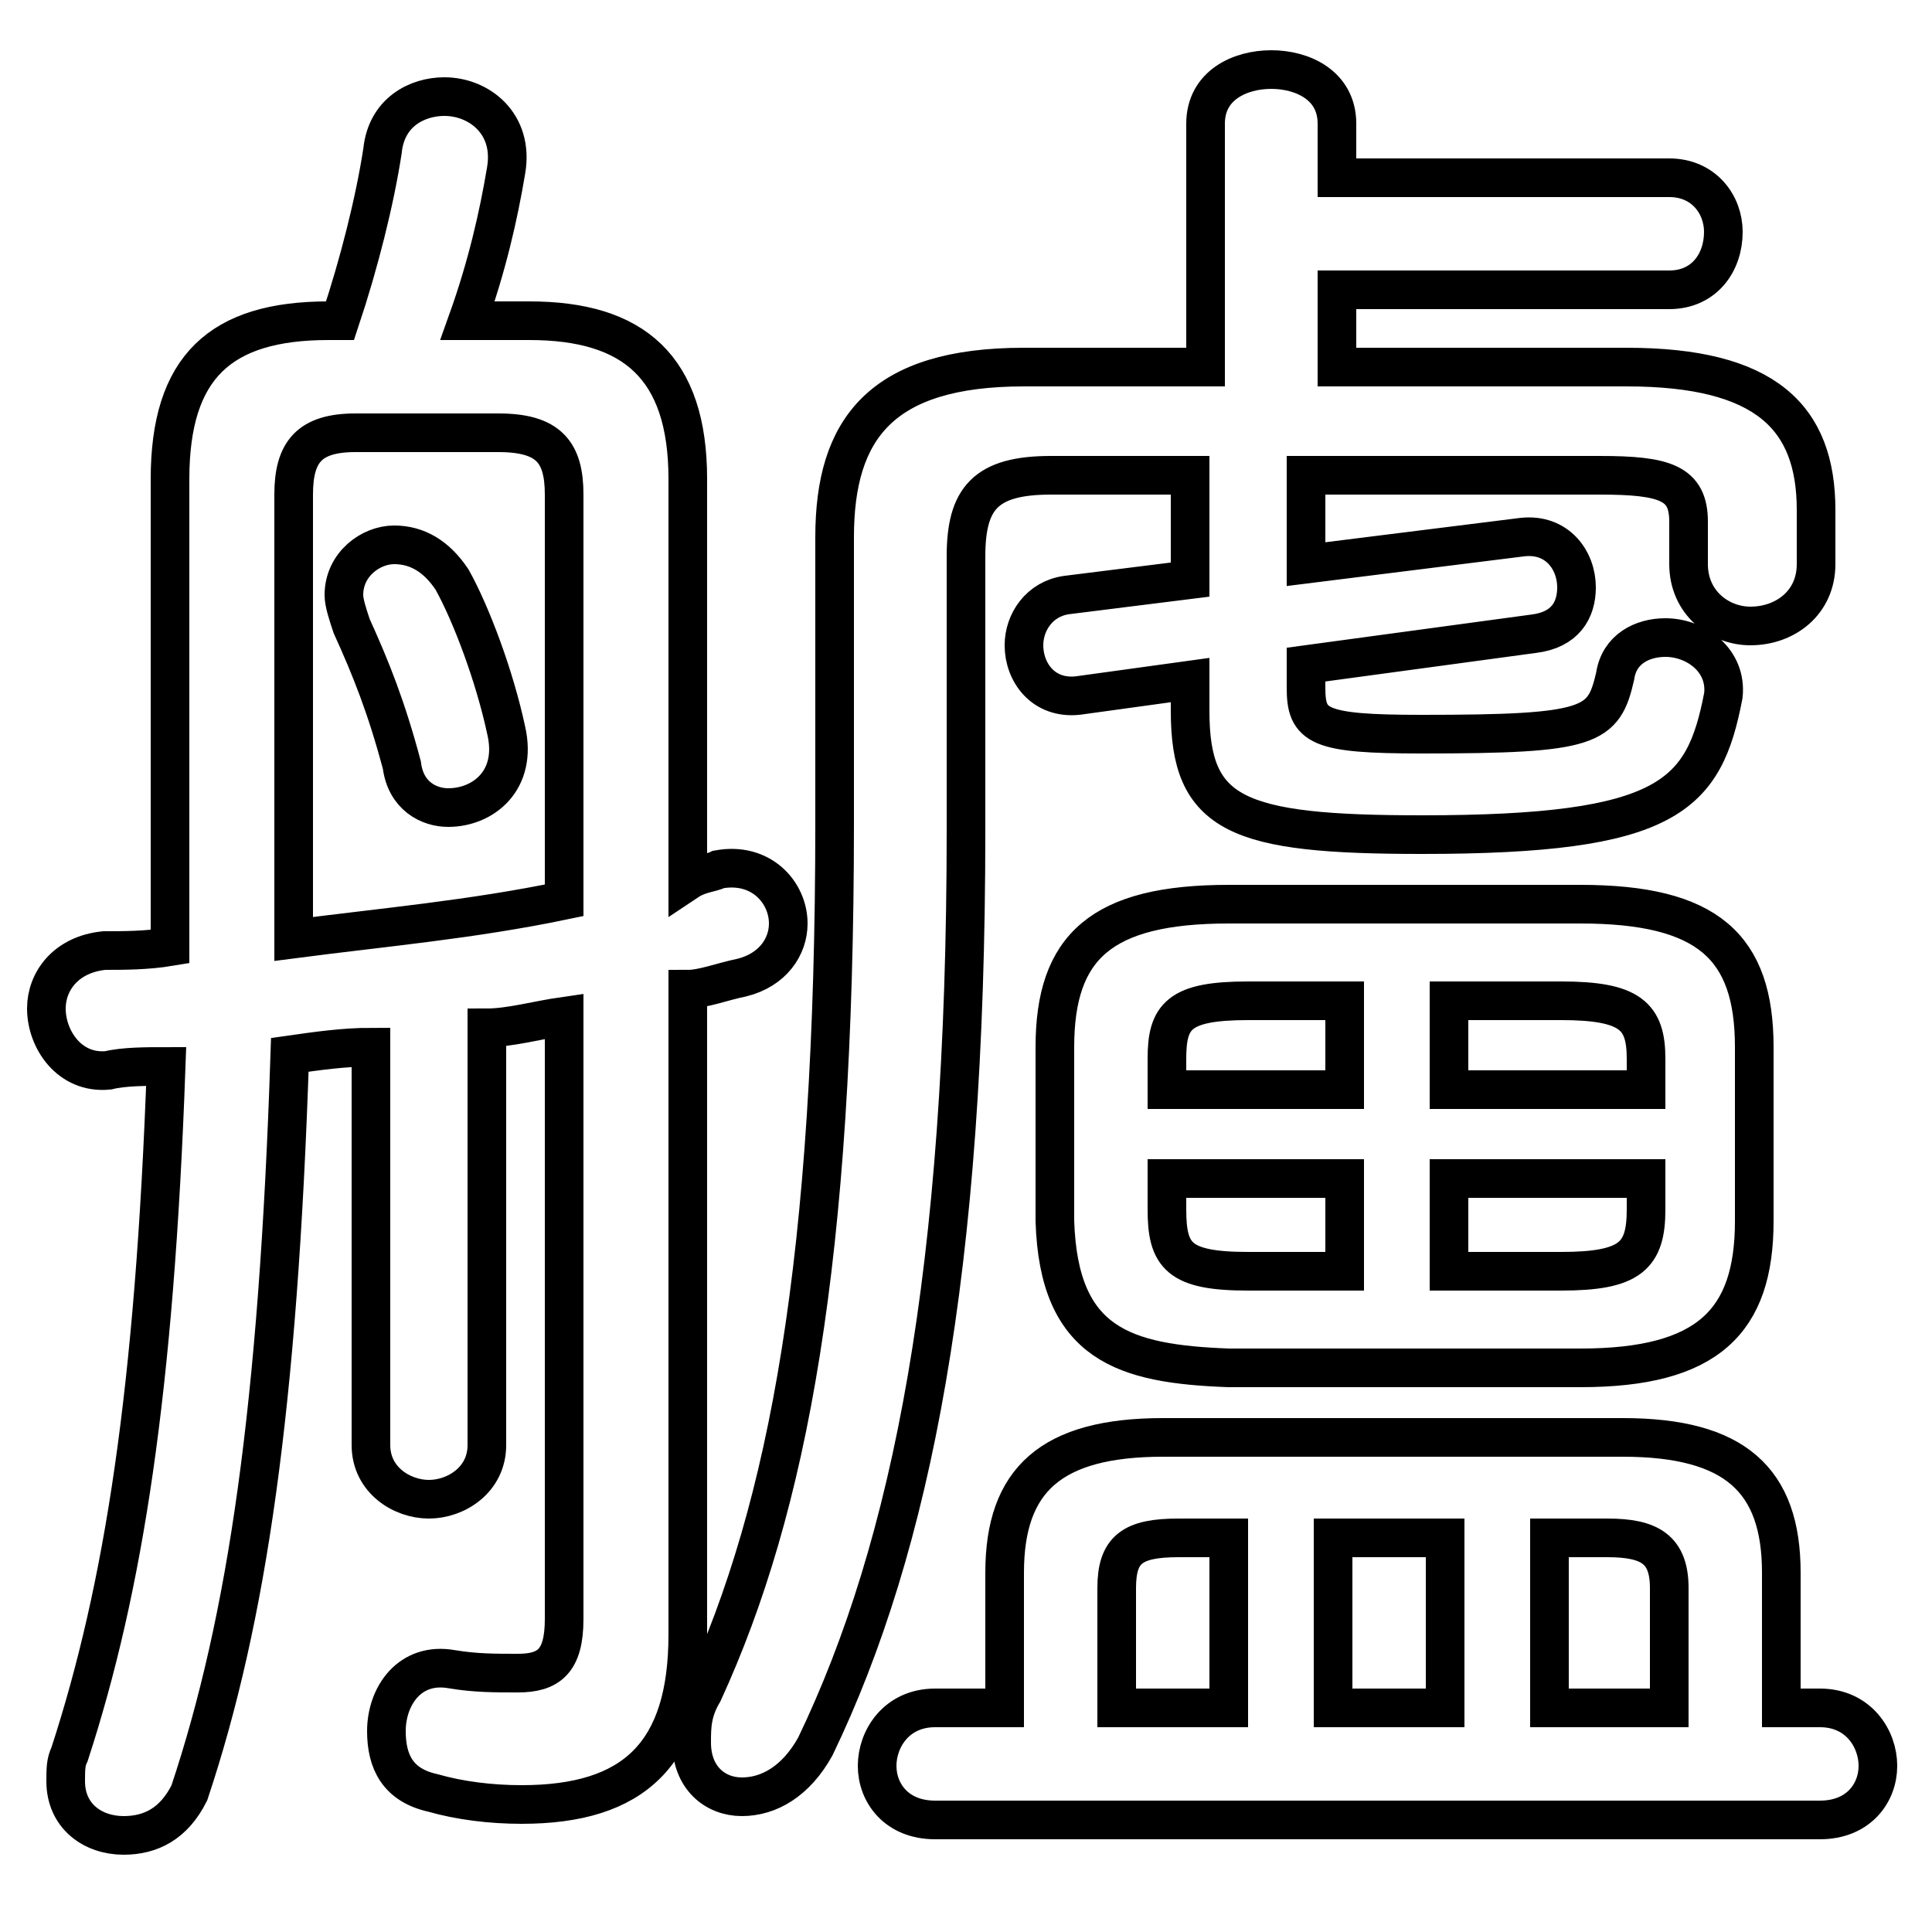<svg xmlns="http://www.w3.org/2000/svg" viewBox="0 -44.0 50.0 50.0">
    <rect x="0" y="-44.0" width="50.0" height="50.0" fill="#808080" stroke="none"/>
    <g transform="scale(1, -1)">
        <!-- ボディの枠 -->
        <rect x="0" y="-6.0" width="50.0" height="50.0"
            stroke="white" fill="white"/>
        <!-- グリフ座標系の原点 -->
        <circle cx="0" cy="0" r="5" fill="white"/>
        <!-- グリフのアウトライン -->
        <g style="fill:none;stroke:#000000;stroke-width:1;">
<path d="M 37.4 4.2 L 37.4 -0.2 L 34.5 -0.2 L 34.5 4.2 Z M 42.6 13.5 L 42.6 12.7 C 42.6 11.5 42.2 11.1 40.4 11.1 L 37.5 11.1 L 37.5 13.5 Z M 30.8 31.7 L 30.8 29.0 L 27.6 28.6 C 26.9 28.5 26.5 27.9 26.5 27.3 C 26.5 26.6 27.0 25.9 27.9 26.0 L 30.8 26.4 L 30.8 25.6 C 30.8 22.9 32.0 22.4 36.8 22.4 C 43.2 22.4 44.1 23.4 44.6 26.0 C 44.7 26.9 43.9 27.5 43.1 27.5 C 42.5 27.5 41.9 27.2 41.8 26.5 C 41.5 25.2 41.2 25.0 36.8 25.0 C 34.1 25.0 33.8 25.2 33.8 26.2 L 33.8 26.8 L 39.7 27.6 C 40.5 27.7 40.8 28.2 40.8 28.8 C 40.8 29.5 40.3 30.2 39.4 30.1 L 33.8 29.4 L 33.8 31.7 L 41.4 31.7 C 43.1 31.7 43.7 31.5 43.7 30.5 L 43.7 29.4 C 43.7 28.4 44.5 27.8 45.3 27.8 C 46.2 27.8 47.0 28.4 47.0 29.4 L 47.0 30.8 C 47.0 33.2 45.7 34.5 42.1 34.5 L 34.6 34.5 L 34.6 36.5 L 43.2 36.5 C 44.1 36.5 44.6 37.2 44.6 38.0 C 44.6 38.7 44.1 39.4 43.2 39.4 L 34.6 39.4 L 34.6 40.8 C 34.6 41.8 33.7 42.2 32.9 42.2 C 32.1 42.2 31.2 41.8 31.2 40.8 L 31.2 34.5 L 26.5 34.5 C 22.8 34.5 21.6 32.9 21.6 30.1 L 21.6 22.7 C 21.6 11.4 20.4 5.0 18.2 0.2 C 17.9 -0.3 17.9 -0.7 17.9 -1.1 C 17.9 -2.0 18.5 -2.5 19.2 -2.5 C 19.9 -2.5 20.6 -2.1 21.1 -1.2 C 23.6 4.0 25.0 11.1 25.0 22.5 L 25.0 29.6 C 25.0 31.1 25.5 31.7 27.2 31.7 Z M 30.2 13.5 L 34.8 13.5 L 34.8 11.1 L 32.3 11.1 C 30.5 11.1 30.2 11.5 30.2 12.7 Z M 26.0 -0.2 L 24.2 -0.2 C 23.2 -0.2 22.7 -1.0 22.7 -1.7 C 22.7 -2.4 23.2 -3.1 24.2 -3.1 L 47.1 -3.1 C 48.1 -3.1 48.6 -2.4 48.6 -1.7 C 48.6 -1.0 48.1 -0.2 47.1 -0.2 L 46.1 -0.2 L 46.1 3.3 C 46.1 5.7 44.9 6.8 42.0 6.8 L 30.1 6.8 C 27.2 6.8 26.0 5.7 26.0 3.3 Z M 40.9 8.6 C 44.2 8.6 45.4 9.8 45.4 12.4 L 45.4 16.9 C 45.4 19.5 44.2 20.6 40.9 20.6 L 31.8 20.6 C 28.5 20.6 27.3 19.5 27.3 16.9 L 27.3 12.4 C 27.4 9.2 29.1 8.7 31.8 8.6 Z M 42.6 15.8 L 37.5 15.8 L 37.5 18.1 L 40.4 18.1 C 42.2 18.1 42.6 17.7 42.6 16.6 Z M 31.8 4.2 L 31.8 -0.2 L 28.9 -0.2 L 28.9 2.9 C 28.9 3.9 29.3 4.2 30.5 4.2 Z M 34.8 18.1 L 34.8 15.8 L 30.2 15.8 L 30.2 16.6 C 30.2 17.7 30.5 18.1 32.3 18.1 Z M 11.7 29.0 C 11.3 29.6 10.8 29.9 10.2 29.9 C 9.6 29.9 8.9 29.4 8.9 28.6 C 8.9 28.4 9.0 28.1 9.1 27.8 C 9.6 26.7 10.0 25.7 10.4 24.2 C 10.5 23.4 11.1 23.1 11.6 23.1 C 12.5 23.1 13.4 23.8 13.1 25.1 C 12.8 26.5 12.2 28.1 11.7 29.0 Z M 14.6 2.1 C 14.6 1.0 14.2 0.7 13.4 0.7 C 12.8 0.7 12.3 0.7 11.7 0.8 C 10.6 1.0 10.0 0.1 10.0 -0.8 C 10.0 -1.6 10.3 -2.2 11.2 -2.4 C 11.9 -2.6 12.7 -2.7 13.5 -2.7 C 16.4 -2.7 17.8 -1.4 17.8 1.7 L 17.8 18.4 C 18.2 18.4 18.7 18.6 19.2 18.7 C 20.0 18.9 20.4 19.5 20.4 20.1 C 20.4 20.9 19.7 21.7 18.6 21.5 C 18.4 21.4 18.1 21.4 17.8 21.2 L 17.8 31.6 C 17.8 34.5 16.4 35.7 13.7 35.7 L 12.1 35.7 C 12.6 37.1 12.9 38.4 13.1 39.6 C 13.3 40.8 12.4 41.5 11.5 41.5 C 10.8 41.5 10.0 41.1 9.9 40.1 C 9.7 38.8 9.3 37.2 8.8 35.7 L 8.5 35.7 C 5.7 35.7 4.4 34.5 4.4 31.6 L 4.4 22.1 C 4.4 21.2 4.4 20.3 4.4 19.5 C 3.8 19.4 3.2 19.4 2.7 19.4 C 1.7 19.3 1.2 18.6 1.2 17.9 C 1.2 17.1 1.8 16.2 2.8 16.3 C 3.2 16.4 3.8 16.4 4.3 16.4 C 4.0 8.0 3.2 2.9 1.8 -1.4 C 1.7 -1.6 1.7 -1.8 1.7 -2.1 C 1.7 -3.0 2.4 -3.5 3.2 -3.5 C 3.9 -3.5 4.5 -3.2 4.9 -2.4 C 6.4 2.1 7.2 7.6 7.5 16.7 C 8.2 16.8 8.9 16.9 9.6 16.9 L 9.6 6.6 C 9.6 5.7 10.4 5.2 11.1 5.2 C 11.8 5.2 12.6 5.7 12.6 6.6 L 12.6 17.4 C 13.2 17.4 13.9 17.6 14.6 17.7 Z M 14.6 20.7 C 12.2 20.2 9.9 20.0 7.6 19.7 C 7.6 20.5 7.6 21.4 7.6 22.2 L 7.6 31.2 C 7.6 32.3 8.0 32.8 9.2 32.8 L 12.9 32.8 C 14.2 32.8 14.6 32.3 14.6 31.2 Z M 40.1 4.2 L 41.6 4.2 C 42.7 4.2 43.2 3.9 43.2 2.9 L 43.2 -0.2 L 40.1 -0.2 Z"/>
</g>
</g>
</svg>
